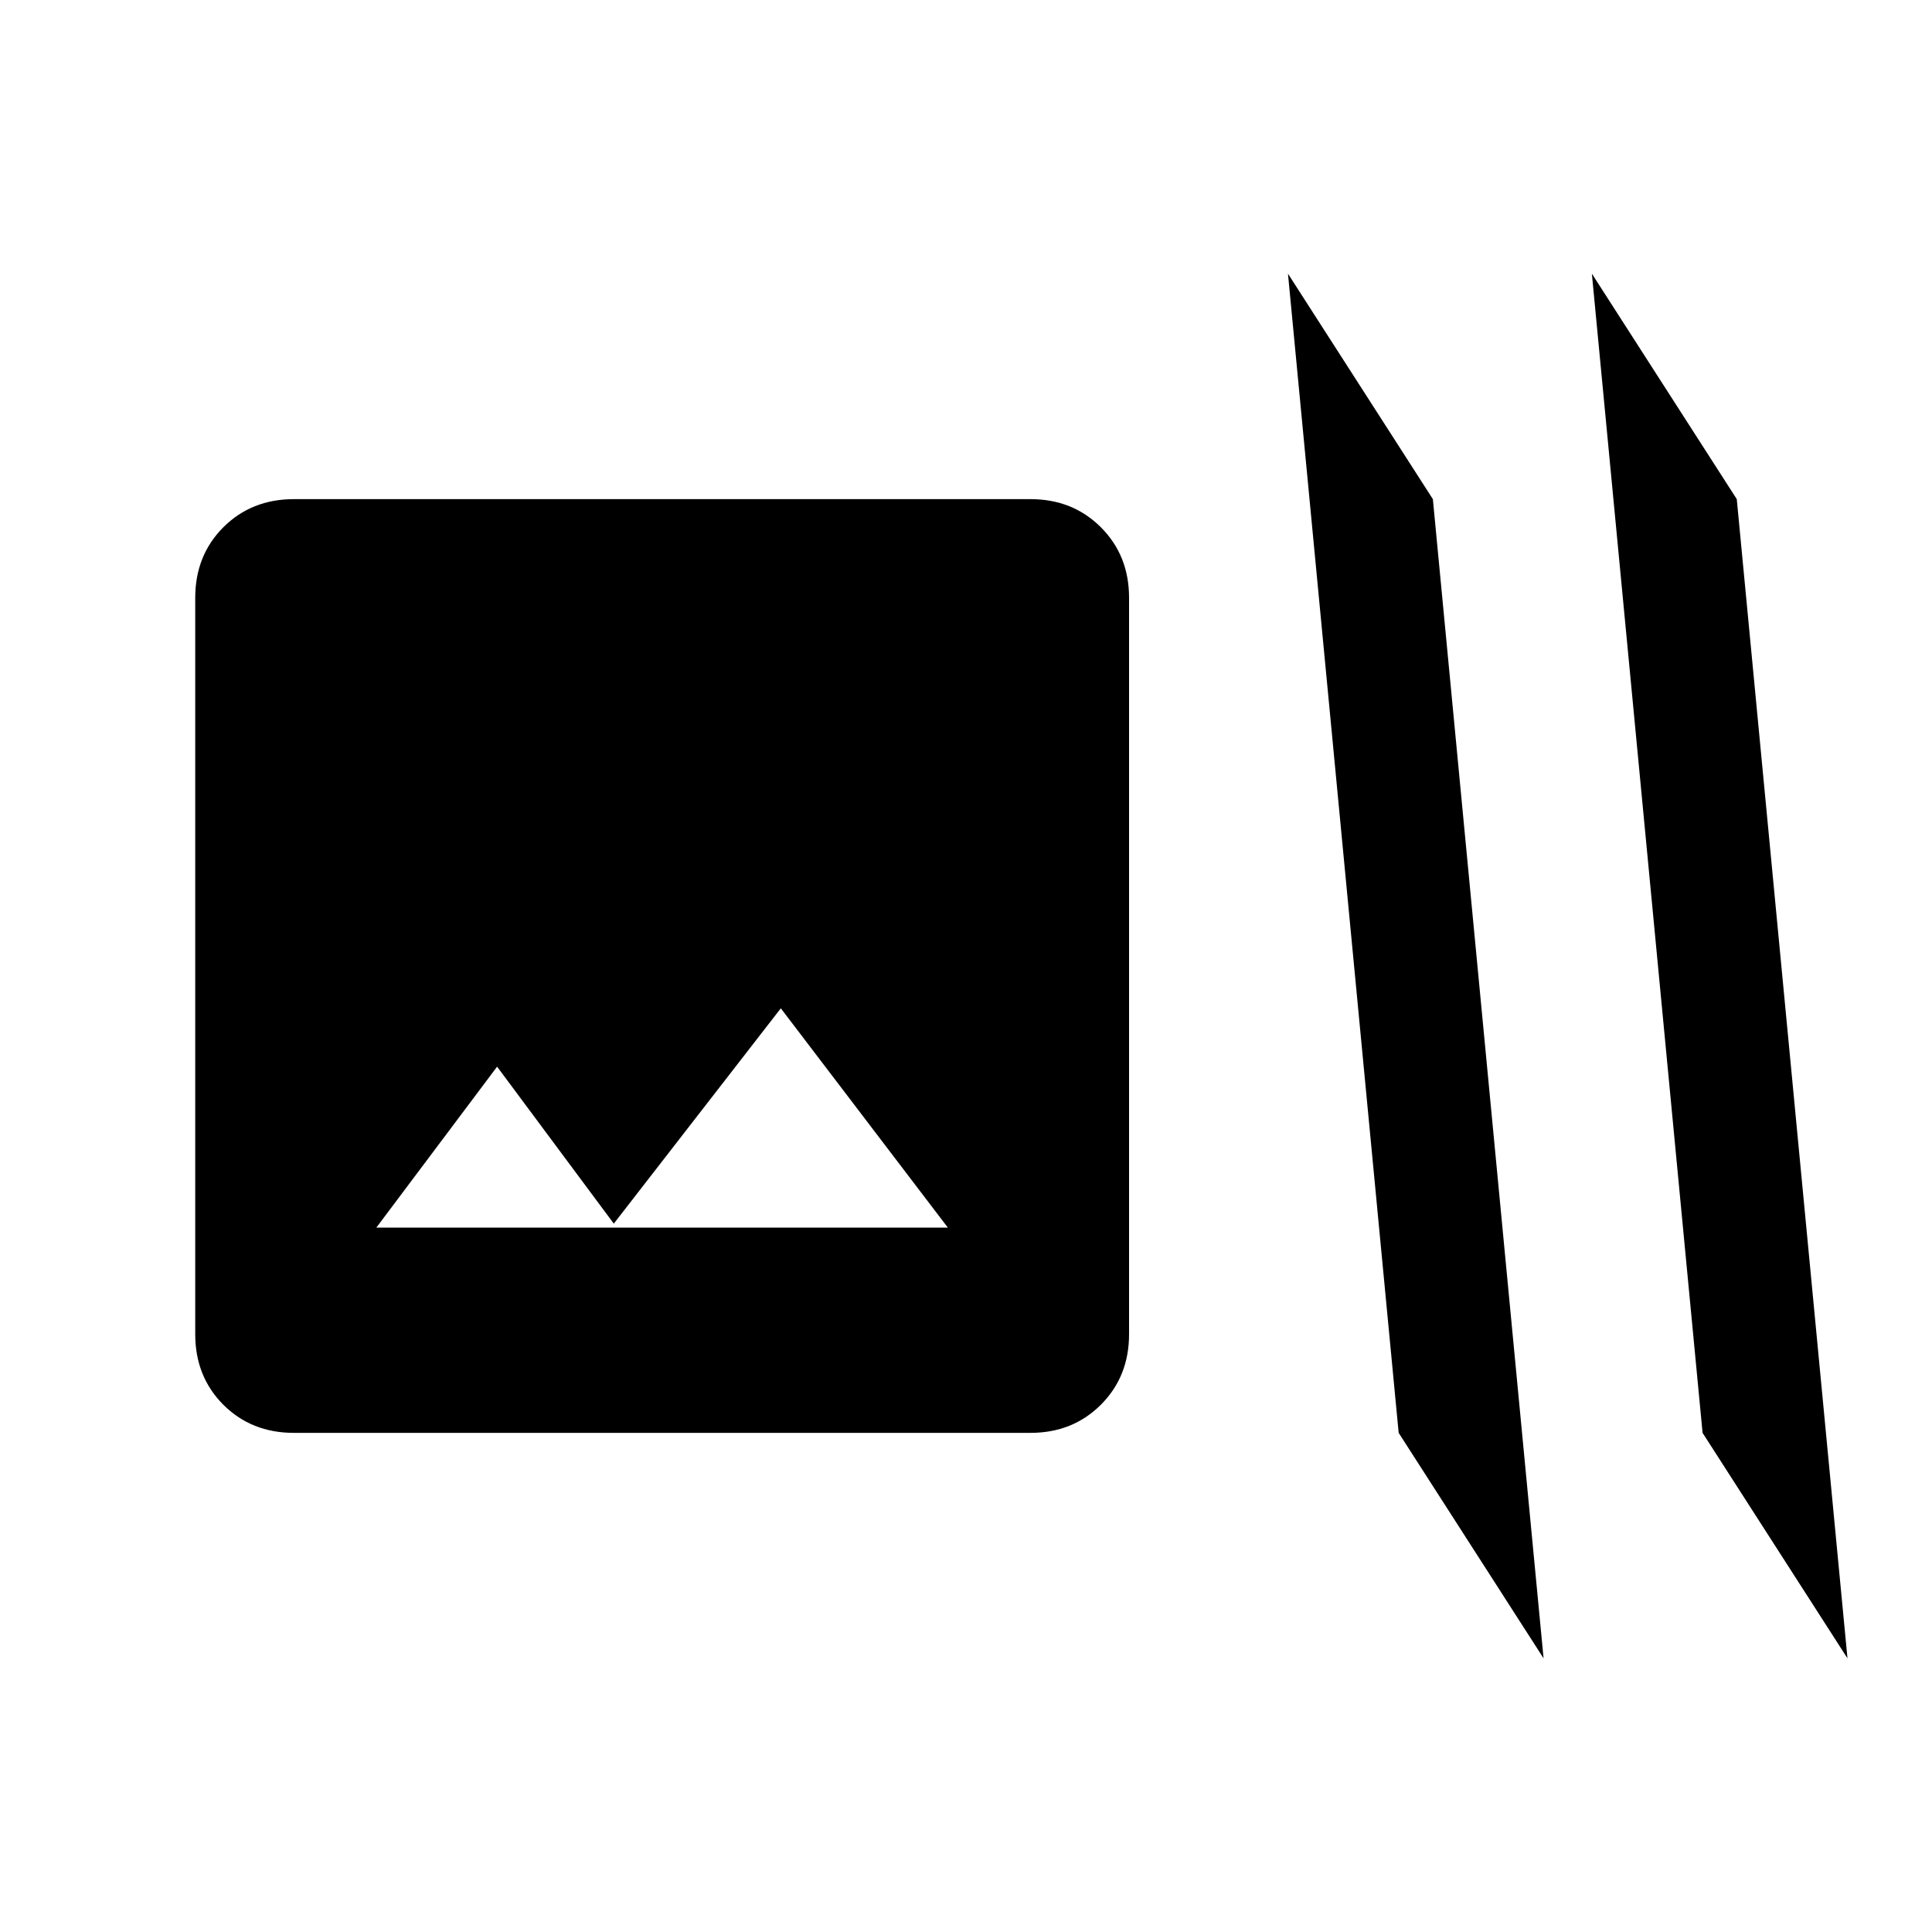 <svg xmlns="http://www.w3.org/2000/svg" height="20" width="20"><path d="M3.042 14.833q-.438 0-.73-.291-.291-.292-.291-.73V6.188q0-.438.291-.73.292-.291.73-.291h7.625q.437 0 .729.291.292.292.292.73v7.624q0 .438-.292.73-.292.291-.729.291Zm.854-2.125h5.916l-1.729-2.27-1.729 2.229-1.208-1.625Zm10.583 2.125 1.5 2.334-1.146-12-1.5-2.334Zm3.146 0 1.5 2.334-1.146-12-1.5-2.334Z"/></svg>